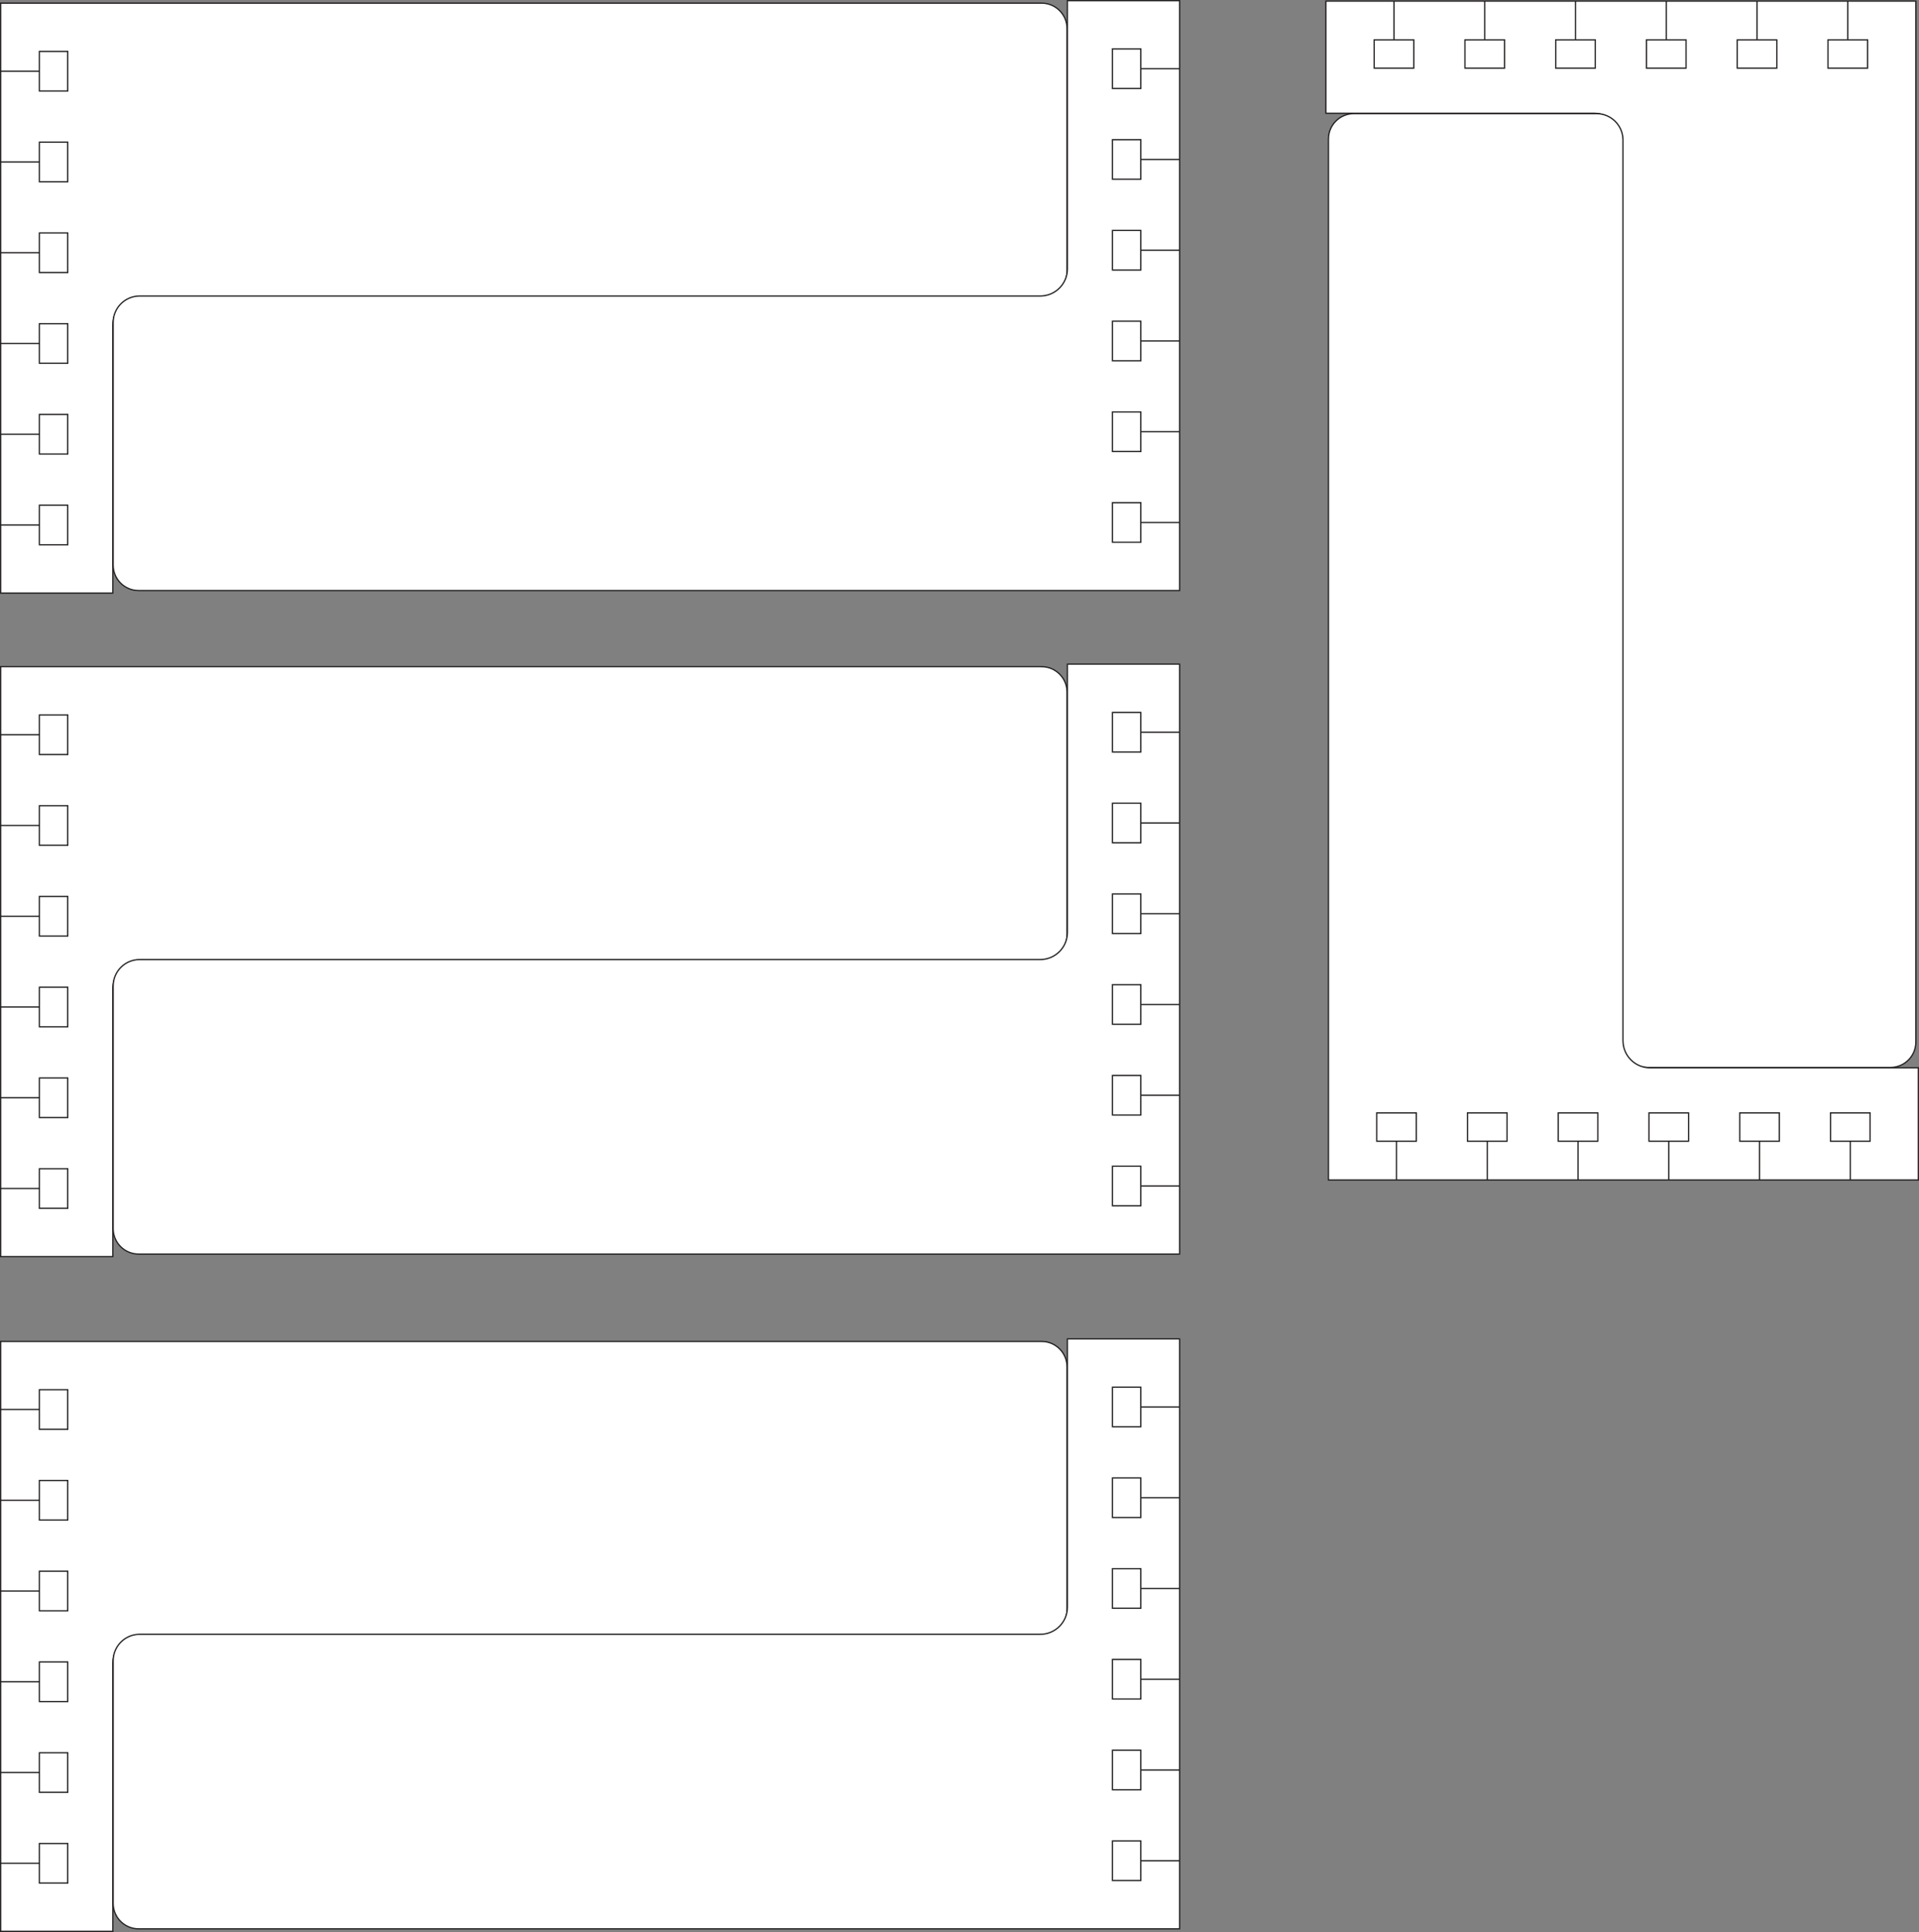 <?xml version="1.0" encoding="UTF-8"?>
<svg id="Layer_1" data-name="Layer 1" xmlns="http://www.w3.org/2000/svg" viewBox="0 0 761.19 766.36">
  <rect x="0" y="0" width="761.19" height="766.36" fill="#808080" stroke="none"/>
  <defs>
    <style>
      .cls-1 {
        fill: #fff;
      }

      .cls-1, .cls-2 {
        stroke: #231f20;
        stroke-miterlimit: 10;
        stroke-width: .5px;
      }

      .cls-2 {
        fill: none;
      }
    </style>
  </defs>
  <g>
    <g>
      <path class="cls-1" d="M413.17,1.25H.25v234h44.5v-106.42c0-5.94,4.81-10.75,10.75-10.75h357.25c5.8,0,10.5-4.7,10.5-10.5V11.33c0-5.56-4.51-10.08-10.08-10.08Z"/>
      <rect class="cls-1" x="15.63" y="20.4" width="11.23" height="15.7"/>
      <rect class="cls-1" x="15.63" y="92.4" width="11.23" height="15.7"/>
      <rect class="cls-1" x="15.63" y="56.4" width="11.23" height="15.7"/>
    </g>
    <line class="cls-2" x1="15.63" y1="64.25" x2=".25" y2="64.25"/>
    <line class="cls-2" x1="15.63" y1="100.25" x2=".25" y2="100.25"/>
    <line class="cls-2" x1="15.63" y1="28.25" x2=".25" y2="28.25"/>
    <rect class="cls-1" x="15.63" y="164.4" width="11.23" height="15.7"/>
    <rect class="cls-1" x="15.63" y="128.4" width="11.23" height="15.7"/>
    <rect class="cls-1" x="15.63" y="200.4" width="11.23" height="15.7"/>
    <line class="cls-2" x1="15.63" y1="136.25" x2=".25" y2="136.25"/>
    <line class="cls-2" x1="15.63" y1="172.25" x2=".25" y2="172.25"/>
    <line class="cls-2" x1="15.63" y1="208.25" x2=".25" y2="208.25"/>
  </g>
  <g>
    <g>
      <path class="cls-1" d="M54.97,234.25h412.92V.25h-44.5v106.42c0,5.94-4.81,10.75-10.75,10.75H55.39c-5.8,0-10.5,4.7-10.5,10.5v96.25c0,5.56,4.51,10.08,10.08,10.08Z"/>
      <rect class="cls-1" x="441.28" y="199.4" width="11.23" height="15.7" transform="translate(893.78 414.5) rotate(180)"/>
      <rect class="cls-1" x="441.28" y="127.4" width="11.23" height="15.7" transform="translate(893.78 270.5) rotate(180)"/>
      <rect class="cls-1" x="441.28" y="163.4" width="11.23" height="15.7" transform="translate(893.78 342.5) rotate(180)"/>
    </g>
    <line class="cls-2" x1="452.51" y1="171.25" x2="467.89" y2="171.25"/>
    <line class="cls-2" x1="452.51" y1="135.25" x2="467.89" y2="135.25"/>
    <line class="cls-2" x1="452.51" y1="207.25" x2="467.89" y2="207.25"/>
    <rect class="cls-1" x="441.28" y="55.4" width="11.23" height="15.7" transform="translate(893.78 126.5) rotate(180)"/>
    <rect class="cls-1" x="441.28" y="91.4" width="11.23" height="15.7" transform="translate(893.78 198.5) rotate(180)"/>
    <rect class="cls-1" x="441.28" y="19.4" width="11.23" height="15.7" transform="translate(893.78 54.5) rotate(180)"/>
    <line class="cls-2" x1="452.51" y1="99.25" x2="467.89" y2="99.25"/>
    <line class="cls-2" x1="452.51" y1="63.25" x2="467.89" y2="63.25"/>
    <line class="cls-2" x1="452.51" y1="27.25" x2="467.89" y2="27.25"/>
  </g>
  <g>
    <g>
      <path class="cls-1" d="M413.17,264.45H.25v234h44.5v-106.42c0-5.94,4.81-10.75,10.75-10.75h357.25c5.8,0,10.5-4.7,10.5-10.5v-96.25c0-5.56-4.51-10.08-10.08-10.08Z"/>
      <rect class="cls-1" x="15.63" y="283.6" width="11.23" height="15.7"/>
      <rect class="cls-1" x="15.63" y="355.6" width="11.23" height="15.7"/>
      <rect class="cls-1" x="15.63" y="319.6" width="11.23" height="15.7"/>
    </g>
    <line class="cls-2" x1="15.63" y1="327.45" x2=".25" y2="327.45"/>
    <line class="cls-2" x1="15.63" y1="363.45" x2=".25" y2="363.45"/>
    <line class="cls-2" x1="15.63" y1="291.45" x2=".25" y2="291.45"/>
    <rect class="cls-1" x="15.63" y="427.6" width="11.23" height="15.7"/>
    <rect class="cls-1" x="15.63" y="391.6" width="11.23" height="15.7"/>
    <rect class="cls-1" x="15.63" y="463.6" width="11.23" height="15.7"/>
    <line class="cls-2" x1="15.63" y1="399.45" x2=".25" y2="399.45"/>
    <line class="cls-2" x1="15.63" y1="435.45" x2=".25" y2="435.45"/>
    <line class="cls-2" x1="15.63" y1="471.45" x2=".25" y2="471.45"/>
  </g>
  <g>
    <g>
      <path class="cls-1" d="M54.97,497.45h412.92v-234h-44.5v106.42c0,5.94-4.81,10.75-10.75,10.75H55.39c-5.8,0-10.5,4.7-10.5,10.5v96.25c0,5.56,4.51,10.08,10.08,10.08Z"/>
      <rect class="cls-1" x="441.28" y="462.6" width="11.23" height="15.7" transform="translate(893.78 940.9) rotate(180)"/>
      <rect class="cls-1" x="441.28" y="390.6" width="11.23" height="15.7" transform="translate(893.78 796.9) rotate(180)"/>
      <rect class="cls-1" x="441.28" y="426.6" width="11.23" height="15.7" transform="translate(893.78 868.9) rotate(180)"/>
    </g>
    <line class="cls-2" x1="452.51" y1="434.45" x2="467.89" y2="434.45"/>
    <line class="cls-2" x1="452.51" y1="398.45" x2="467.89" y2="398.45"/>
    <line class="cls-2" x1="452.51" y1="470.45" x2="467.89" y2="470.45"/>
    <rect class="cls-1" x="441.28" y="318.6" width="11.23" height="15.7" transform="translate(893.78 652.9) rotate(180)"/>
    <rect class="cls-1" x="441.28" y="354.6" width="11.23" height="15.7" transform="translate(893.78 724.9) rotate(180)"/>
    <rect class="cls-1" x="441.28" y="282.6" width="11.23" height="15.7" transform="translate(893.78 580.9) rotate(180)"/>
    <line class="cls-2" x1="452.51" y1="362.45" x2="467.89" y2="362.45"/>
    <line class="cls-2" x1="452.51" y1="326.45" x2="467.89" y2="326.45"/>
    <line class="cls-2" x1="452.51" y1="290.45" x2="467.89" y2="290.45"/>
  </g>
  <g>
    <g>
      <path class="cls-1" d="M413.17,532.11H.25v234h44.5v-106.42c0-5.94,4.81-10.75,10.75-10.75h357.25c5.8,0,10.5-4.7,10.5-10.5v-96.25c0-5.56-4.51-10.08-10.08-10.08Z"/>
      <rect class="cls-1" x="15.63" y="551.26" width="11.23" height="15.7"/>
      <rect class="cls-1" x="15.63" y="623.26" width="11.23" height="15.7"/>
      <rect class="cls-1" x="15.63" y="587.26" width="11.23" height="15.7"/>
    </g>
    <line class="cls-2" x1="15.63" y1="595.11" x2=".25" y2="595.11"/>
    <line class="cls-2" x1="15.63" y1="631.11" x2=".25" y2="631.11"/>
    <line class="cls-2" x1="15.63" y1="559.11" x2=".25" y2="559.11"/>
    <rect class="cls-1" x="15.63" y="695.26" width="11.23" height="15.7"/>
    <rect class="cls-1" x="15.63" y="659.26" width="11.23" height="15.7"/>
    <rect class="cls-1" x="15.63" y="731.26" width="11.23" height="15.7"/>
    <line class="cls-2" x1="15.63" y1="667.11" x2=".25" y2="667.11"/>
    <line class="cls-2" x1="15.63" y1="703.11" x2=".25" y2="703.11"/>
    <line class="cls-2" x1="15.63" y1="739.11" x2=".25" y2="739.11"/>
  </g>
  <g>
    <g>
      <path class="cls-1" d="M54.97,765.11h412.92v-234h-44.5v106.42c0,5.94-4.81,10.75-10.75,10.75H55.39c-5.8,0-10.5,4.7-10.5,10.5v96.25c0,5.56,4.51,10.08,10.08,10.08Z"/>
      <rect class="cls-1" x="441.28" y="730.26" width="11.23" height="15.7" transform="translate(893.78 1476.21) rotate(180)"/>
      <rect class="cls-1" x="441.28" y="658.26" width="11.23" height="15.7" transform="translate(893.78 1332.21) rotate(180)"/>
      <rect class="cls-1" x="441.28" y="694.26" width="11.23" height="15.7" transform="translate(893.78 1404.21) rotate(180)"/>
    </g>
    <line class="cls-2" x1="452.51" y1="702.11" x2="467.89" y2="702.11"/>
    <line class="cls-2" x1="452.51" y1="666.11" x2="467.89" y2="666.11"/>
    <line class="cls-2" x1="452.51" y1="738.11" x2="467.89" y2="738.11"/>
    <rect class="cls-1" x="441.28" y="586.26" width="11.23" height="15.7" transform="translate(893.78 1188.21) rotate(180)"/>
    <rect class="cls-1" x="441.28" y="622.26" width="11.23" height="15.7" transform="translate(893.78 1260.21) rotate(180)"/>
    <rect class="cls-1" x="441.28" y="550.26" width="11.23" height="15.7" transform="translate(893.78 1116.21) rotate(180)"/>
    <line class="cls-2" x1="452.51" y1="630.11" x2="467.89" y2="630.11"/>
    <line class="cls-2" x1="452.51" y1="594.11" x2="467.89" y2="594.11"/>
    <line class="cls-2" x1="452.51" y1="558.11" x2="467.89" y2="558.11"/>
  </g>
  <g>
    <g>
      <path class="cls-1" d="M759.94,413.35V.43h-234v44.5h106.42c5.94,0,10.75,4.81,10.75,10.75v357.25c0,5.8,4.7,10.5,10.5,10.5h96.25c5.56,0,10.08-4.51,10.08-10.08Z"/>
      <rect class="cls-1" x="727.32" y="13.58" width="11.23" height="15.7" transform="translate(754.37 -711.51) rotate(90)"/>
      <rect class="cls-1" x="655.32" y="13.58" width="11.23" height="15.7" transform="translate(682.37 -639.51) rotate(90)"/>
      <rect class="cls-1" x="691.32" y="13.58" width="11.23" height="15.7" transform="translate(718.37 -675.51) rotate(90)"/>
    </g>
    <line class="cls-2" x1="696.94" y1="15.81" x2="696.94" y2=".43"/>
    <line class="cls-2" x1="660.94" y1="15.81" x2="660.94" y2=".43"/>
    <line class="cls-2" x1="732.94" y1="15.81" x2="732.94" y2=".43"/>
    <rect class="cls-1" x="583.32" y="13.58" width="11.23" height="15.7" transform="translate(610.37 -567.51) rotate(90)"/>
    <rect class="cls-1" x="619.32" y="13.58" width="11.23" height="15.7" transform="translate(646.37 -603.51) rotate(90)"/>
    <rect class="cls-1" x="547.32" y="13.58" width="11.23" height="15.7" transform="translate(574.37 -531.51) rotate(90)"/>
    <line class="cls-2" x1="624.94" y1="15.81" x2="624.94" y2=".43"/>
    <line class="cls-2" x1="588.94" y1="15.81" x2="588.94" y2=".43"/>
    <line class="cls-2" x1="552.94" y1="15.81" x2="552.94" y2=".43"/>
  </g>
  <g>
    <g>
      <path class="cls-1" d="M526.94,55.15v412.92h234v-44.5h-106.42c-5.94,0-10.75-4.81-10.75-10.75V55.57c0-5.8-4.7-10.5-10.5-10.5h-96.25c-5.56,0-10.08,4.51-10.08,10.08Z"/>
      <rect class="cls-1" x="548.32" y="439.22" width="11.23" height="15.7" transform="translate(106.87 1001.01) rotate(-90)"/>
      <rect class="cls-1" x="620.32" y="439.22" width="11.23" height="15.7" transform="translate(178.87 1073.01) rotate(-90)"/>
      <rect class="cls-1" x="584.32" y="439.22" width="11.23" height="15.7" transform="translate(142.87 1037.01) rotate(-90)"/>
    </g>
    <line class="cls-2" x1="589.94" y1="452.69" x2="589.94" y2="468.07"/>
    <line class="cls-2" x1="625.94" y1="452.69" x2="625.94" y2="468.07"/>
    <line class="cls-2" x1="553.94" y1="452.69" x2="553.94" y2="468.07"/>
    <rect class="cls-1" x="692.32" y="439.22" width="11.23" height="15.7" transform="translate(250.87 1145.01) rotate(-90)"/>
    <rect class="cls-1" x="656.32" y="439.22" width="11.23" height="15.7" transform="translate(214.87 1109.01) rotate(-90)"/>
    <rect class="cls-1" x="728.32" y="439.22" width="11.23" height="15.7" transform="translate(286.87 1181.01) rotate(-90)"/>
    <line class="cls-2" x1="661.94" y1="452.69" x2="661.94" y2="468.07"/>
    <line class="cls-2" x1="697.94" y1="452.69" x2="697.94" y2="468.07"/>
    <line class="cls-2" x1="733.94" y1="452.69" x2="733.94" y2="468.07"/>
  </g>
</svg>